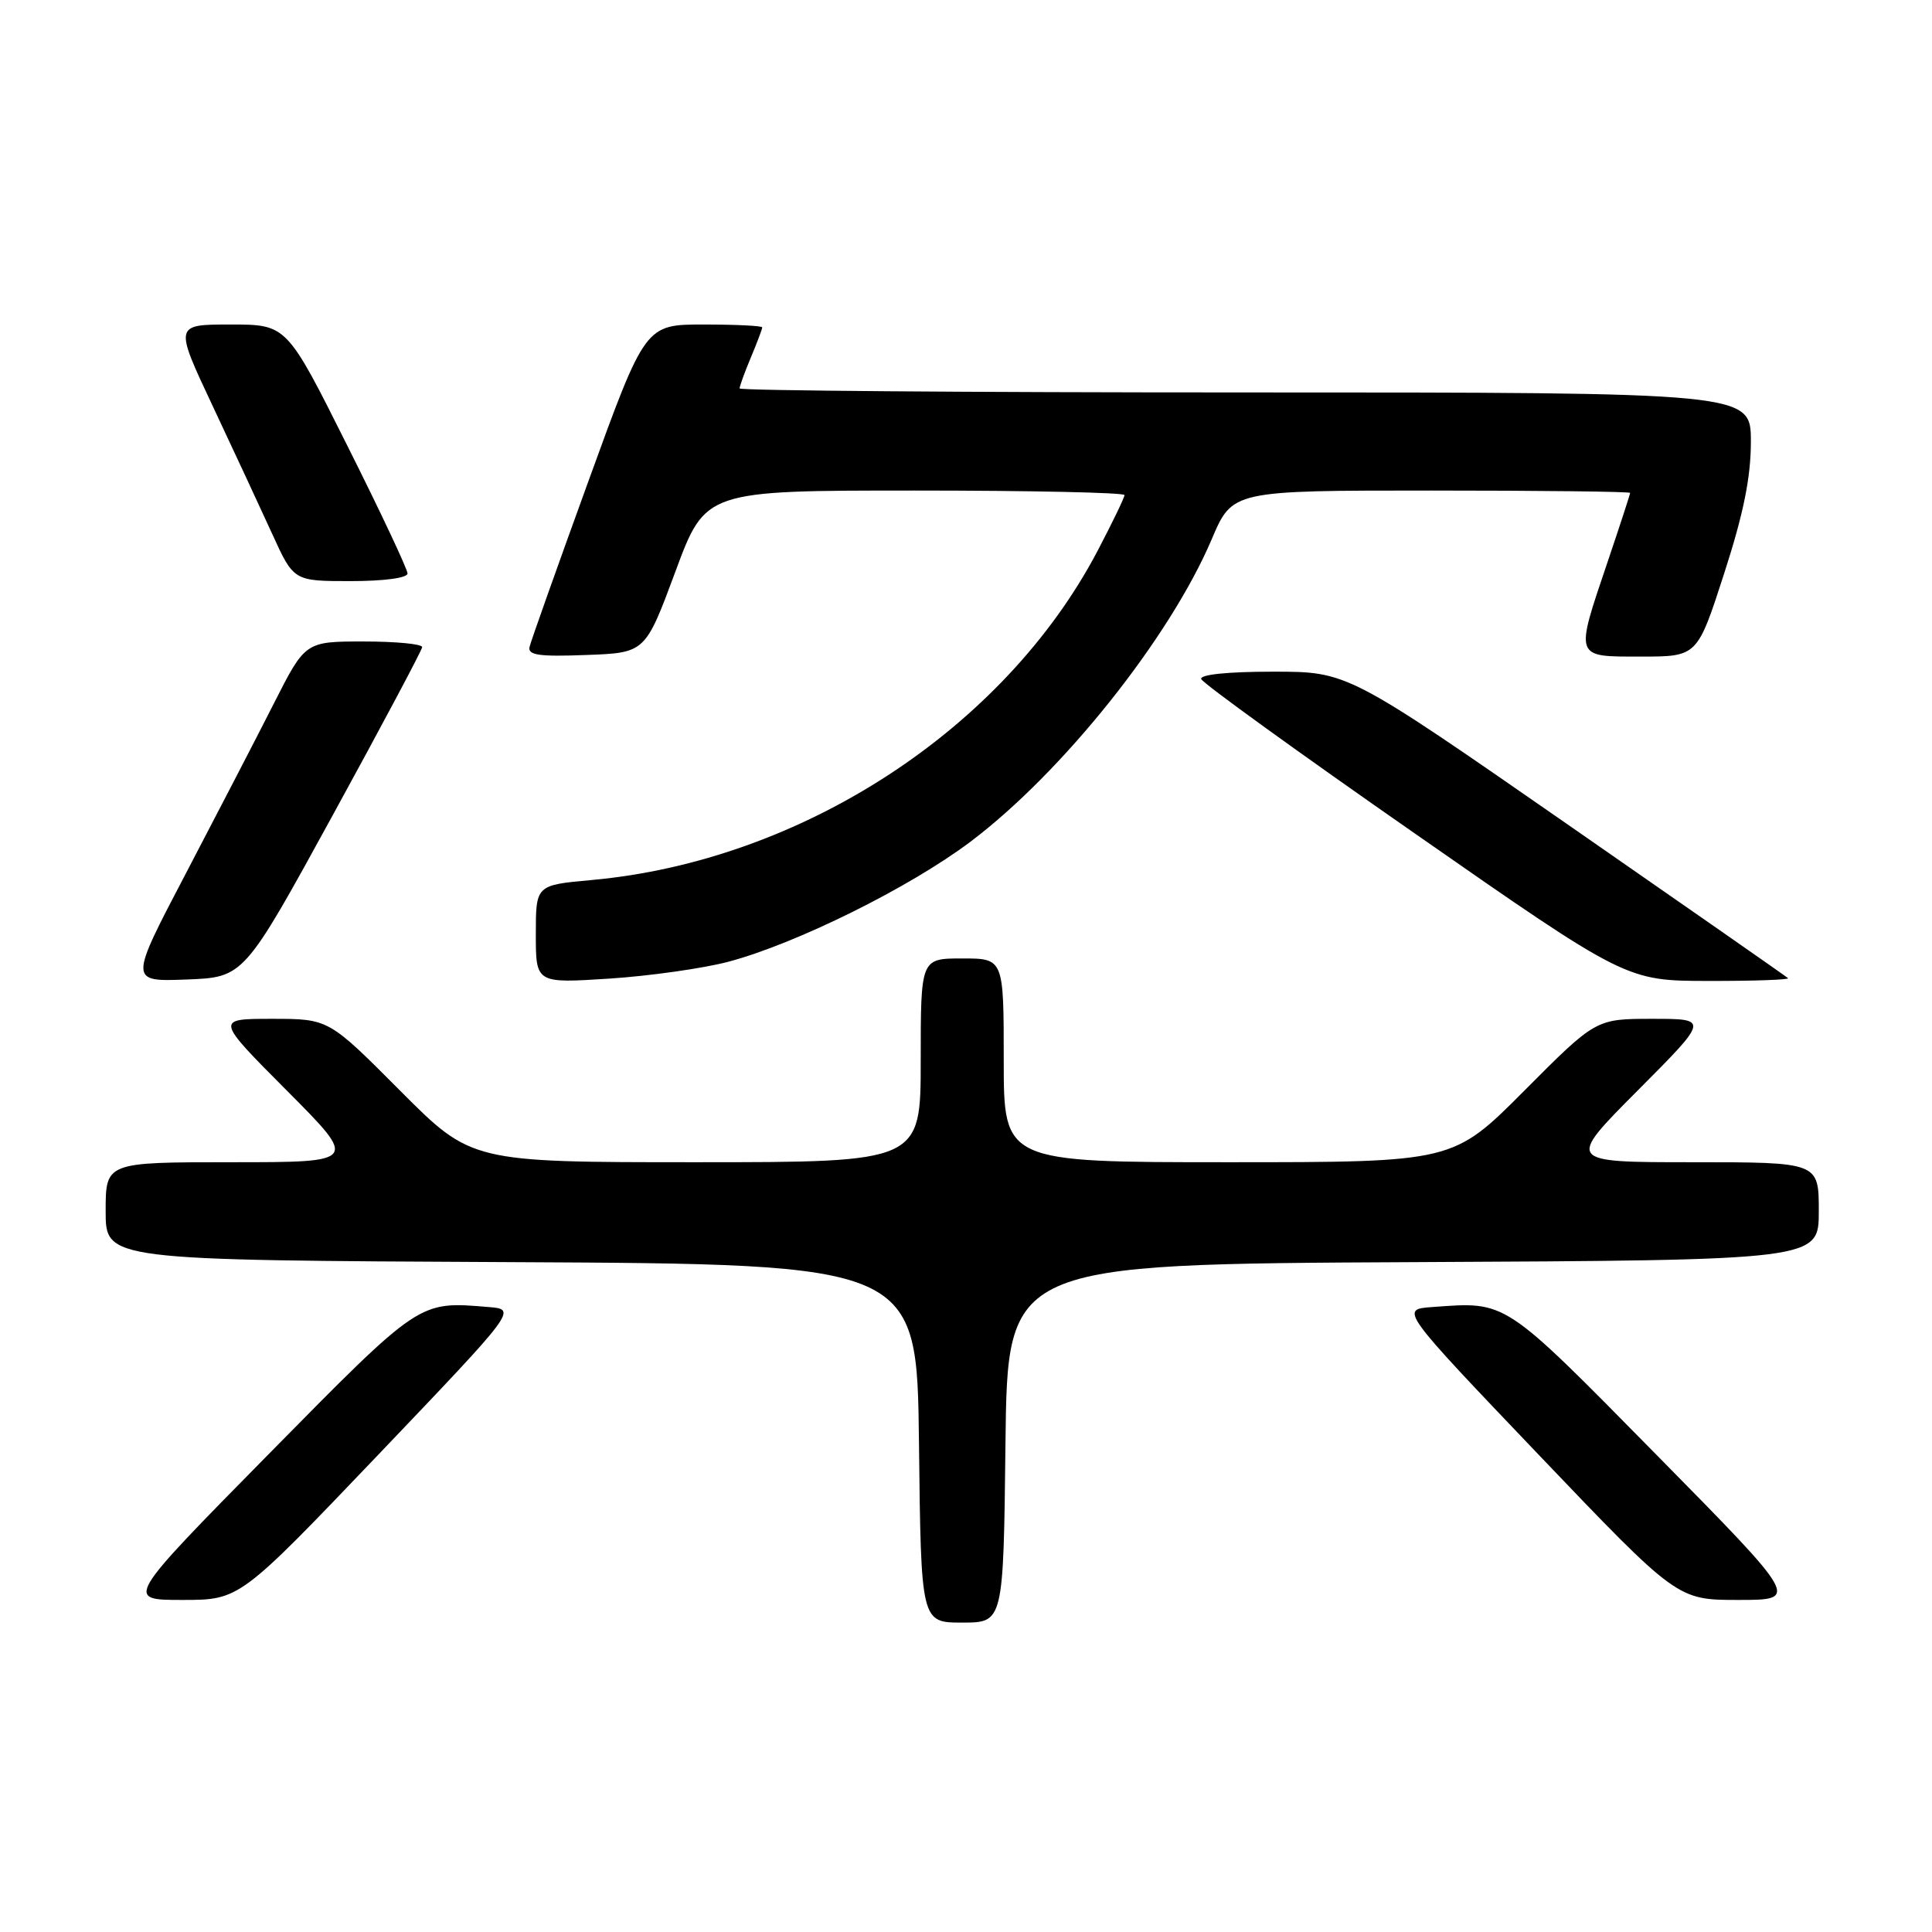<?xml version="1.0" encoding="UTF-8" standalone="no"?>
<!DOCTYPE svg PUBLIC "-//W3C//DTD SVG 1.1//EN" "http://www.w3.org/Graphics/SVG/1.1/DTD/svg11.dtd" >
<svg xmlns="http://www.w3.org/2000/svg" xmlns:xlink="http://www.w3.org/1999/xlink" version="1.1" viewBox="0 0 256 256">
 <g >
 <path fill="currentColor"
d=" M 133.23 191.25 C 133.50 167.50 133.50 167.50 187.25 167.24 C 241.00 166.98 241.00 166.98 241.00 160.49 C 241.00 154.00 241.00 154.00 224.27 154.00 C 207.54 154.00 207.54 154.00 217.00 144.50 C 226.46 135.00 226.46 135.00 218.96 135.00 C 211.46 135.00 211.46 135.00 202.00 144.50 C 192.54 154.00 192.54 154.00 162.77 154.00 C 133.00 154.00 133.00 154.00 133.00 140.50 C 133.00 127.00 133.00 127.00 127.50 127.00 C 122.00 127.00 122.00 127.00 122.00 140.50 C 122.00 154.00 122.00 154.00 92.23 154.00 C 62.46 154.00 62.46 154.00 53.00 144.50 C 43.54 135.00 43.54 135.00 36.04 135.00 C 28.54 135.00 28.54 135.00 38.00 144.50 C 47.46 154.00 47.46 154.00 30.73 154.00 C 14.00 154.00 14.00 154.00 14.00 160.49 C 14.00 166.98 14.00 166.98 67.75 167.24 C 121.50 167.50 121.50 167.50 121.77 191.25 C 122.04 215.00 122.04 215.00 127.50 215.00 C 132.96 215.00 132.96 215.00 133.23 191.25 Z  M 50.13 192.75 C 68.50 173.50 68.50 173.50 64.75 173.19 C 55.44 172.42 55.80 172.18 35.53 192.75 C 16.57 212.00 16.57 212.00 24.16 212.00 C 31.75 212.00 31.75 212.00 50.13 192.75 Z  M 219.47 192.75 C 199.08 172.05 199.71 172.47 189.78 173.19 C 185.50 173.50 185.50 173.50 203.87 192.75 C 222.25 212.00 222.25 212.00 230.34 212.00 C 238.43 212.00 238.43 212.00 219.47 192.75 Z  M 44.10 108.00 C 50.58 96.17 55.91 86.16 55.94 85.75 C 55.97 85.34 52.50 85.00 48.22 85.00 C 40.45 85.00 40.45 85.00 36.27 93.25 C 33.97 97.79 28.71 107.93 24.60 115.79 C 17.11 130.08 17.11 130.08 24.71 129.79 C 32.32 129.50 32.32 129.50 44.10 108.00 Z  M 96.50 127.44 C 105.50 125.05 120.51 117.61 128.58 111.54 C 140.79 102.34 154.99 84.54 160.56 71.45 C 163.30 65.00 163.30 65.00 189.65 65.00 C 204.14 65.00 216.00 65.14 216.00 65.31 C 216.00 65.48 214.65 69.62 213.00 74.50 C 208.67 87.32 208.55 87.00 217.45 87.00 C 224.90 87.00 224.90 87.00 228.45 76.02 C 231.03 68.04 232.00 63.26 232.00 58.52 C 232.00 52.00 232.00 52.00 165.00 52.00 C 128.15 52.00 98.00 51.76 98.00 51.47 C 98.00 51.18 98.67 49.32 99.50 47.35 C 100.33 45.37 101.00 43.59 101.00 43.38 C 101.00 43.17 97.51 43.00 93.25 43.00 C 85.50 43.00 85.50 43.00 78.00 63.67 C 73.87 75.03 70.35 84.95 70.17 85.71 C 69.90 86.81 71.42 87.03 77.67 86.79 C 85.50 86.50 85.50 86.50 89.49 75.75 C 93.47 65.00 93.47 65.00 121.24 65.00 C 136.51 65.00 149.00 65.27 149.00 65.60 C 149.00 65.94 147.39 69.26 145.43 73.00 C 133.01 96.63 106.17 114.09 78.38 116.61 C 71.00 117.28 71.00 117.28 71.00 123.79 C 71.00 130.30 71.00 130.30 80.75 129.67 C 86.11 129.32 93.20 128.31 96.50 127.44 Z  M 236.92 129.61 C 236.69 129.39 223.46 120.17 207.53 109.11 C 178.56 89.00 178.56 89.00 168.70 89.00 C 162.70 89.00 158.96 89.38 159.17 89.98 C 159.35 90.52 172.10 99.74 187.50 110.46 C 215.50 129.97 215.50 129.97 226.42 129.98 C 232.42 129.99 237.15 129.82 236.92 129.61 Z  M 54.00 75.99 C 54.00 75.43 50.40 67.78 45.99 58.99 C 37.99 43.00 37.99 43.00 30.54 43.00 C 23.10 43.00 23.10 43.00 28.16 53.75 C 30.94 59.66 34.50 67.31 36.07 70.75 C 38.92 77.00 38.92 77.00 46.46 77.00 C 50.88 77.00 54.00 76.58 54.00 75.99 Z "/>
</g>
</svg>